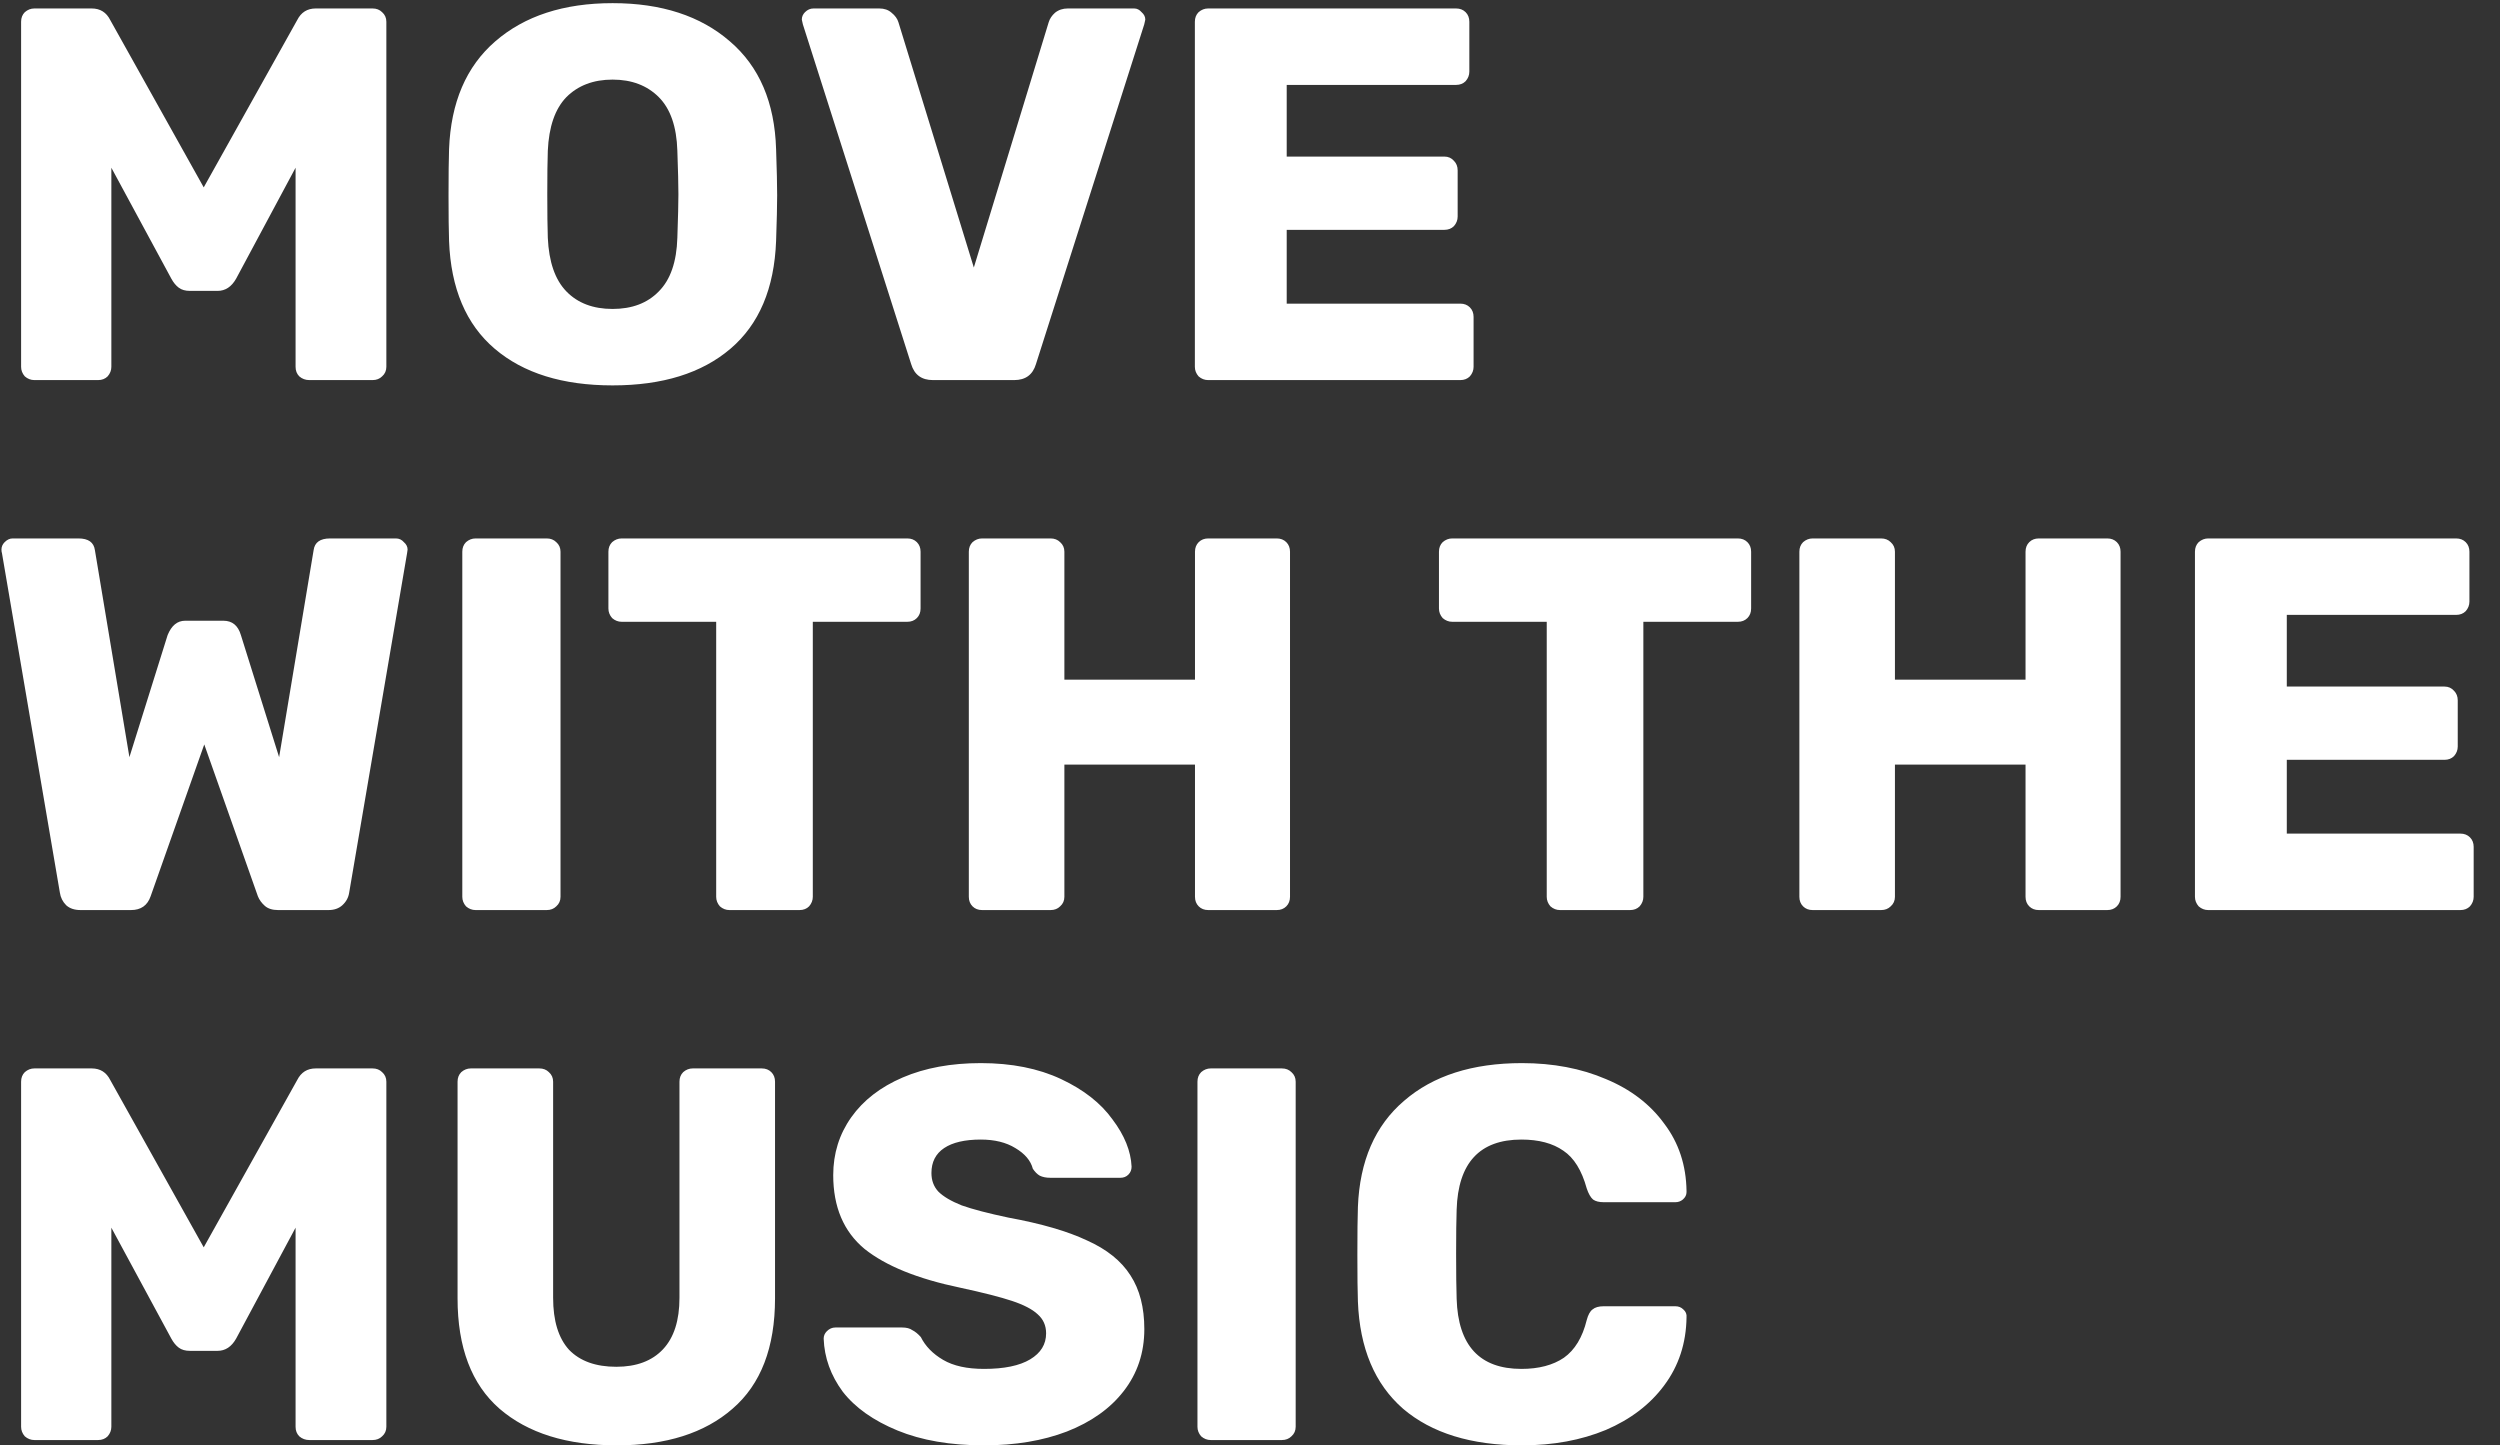 <svg width="467" height="270" viewBox="0 0 467 270" fill="none" xmlns="http://www.w3.org/2000/svg">
<rect x="0" y="0" width="467" height="270" fill="#333333" stroke="none"/>
<path d="M6.421 71C5.76 71 5.165 70.769 4.636 70.306C4.173 69.777 3.942 69.182 3.942 68.521V4.06C3.942 3.333 4.173 2.738 4.636 2.275C5.165 1.812 5.76 1.581 6.421 1.581H17.131C18.718 1.581 19.875 2.308 20.602 3.763L38.056 35.001L55.51 3.763C56.238 2.308 57.395 1.581 58.981 1.581H69.593C70.32 1.581 70.915 1.812 71.378 2.275C71.906 2.738 72.171 3.333 72.171 4.06V68.521C72.171 69.248 71.906 69.843 71.378 70.306C70.915 70.769 70.32 71 69.593 71H57.791C57.064 71 56.436 70.769 55.907 70.306C55.444 69.843 55.213 69.248 55.213 68.521V31.332L44.106 52.059C43.246 53.579 42.089 54.339 40.635 54.339H35.478C34.619 54.339 33.924 54.141 33.395 53.744C32.867 53.348 32.404 52.786 32.007 52.059L20.801 31.332V68.521C20.801 69.182 20.569 69.777 20.107 70.306C19.644 70.769 19.049 71 18.322 71H6.421ZM114.43 71.992C105.108 71.992 97.769 69.711 92.414 65.149C87.059 60.587 84.216 53.877 83.885 45.017C83.819 43.1 83.786 40.257 83.786 36.489C83.786 32.654 83.819 29.778 83.885 27.861C84.216 19.134 87.092 12.424 92.513 7.729C98.001 2.969 105.306 0.589 114.43 0.589C123.554 0.589 130.859 2.969 136.346 7.729C141.834 12.424 144.71 19.134 144.974 27.861C145.107 31.696 145.173 34.572 145.173 36.489C145.173 38.34 145.107 41.183 144.974 45.017C144.644 53.877 141.801 60.587 136.446 65.149C131.09 69.711 123.752 71.992 114.43 71.992ZM114.43 57.711C118.066 57.711 120.942 56.62 123.058 54.439C125.239 52.257 126.396 48.918 126.529 44.422C126.661 40.588 126.727 37.877 126.727 36.29C126.727 34.572 126.661 31.861 126.529 28.159C126.396 23.663 125.239 20.324 123.058 18.142C120.876 15.961 118 14.87 114.43 14.87C110.86 14.87 107.984 15.961 105.802 18.142C103.686 20.324 102.529 23.663 102.331 28.159C102.265 30.01 102.232 32.72 102.232 36.29C102.232 39.794 102.265 42.505 102.331 44.422C102.529 48.918 103.686 52.257 105.802 54.439C107.918 56.62 110.794 57.711 114.43 57.711ZM174.274 71C172.159 71 170.803 70.008 170.208 68.025L149.978 4.556L149.779 3.663C149.779 3.135 149.978 2.672 150.374 2.275C150.837 1.812 151.366 1.581 151.961 1.581H164.258C165.184 1.581 165.944 1.845 166.539 2.374C167.2 2.903 167.63 3.498 167.828 4.159L181.911 49.976L195.894 4.159C196.092 3.498 196.489 2.903 197.084 2.374C197.745 1.845 198.538 1.581 199.464 1.581H211.86C212.389 1.581 212.852 1.812 213.248 2.275C213.711 2.672 213.942 3.135 213.942 3.663L213.744 4.556L193.513 68.025C192.918 70.008 191.563 71 189.447 71H174.274ZM225.68 71C225.019 71 224.424 70.769 223.895 70.306C223.432 69.777 223.201 69.182 223.201 68.521V4.06C223.201 3.333 223.432 2.738 223.895 2.275C224.424 1.812 225.019 1.581 225.68 1.581H271.993C272.72 1.581 273.315 1.812 273.778 2.275C274.241 2.738 274.472 3.333 274.472 4.06V13.382C274.472 14.043 274.241 14.638 273.778 15.167C273.315 15.63 272.72 15.861 271.993 15.861H240.357V29.249H269.811C270.538 29.249 271.133 29.514 271.596 30.043C272.059 30.506 272.29 31.101 272.29 31.828V40.456C272.29 41.117 272.059 41.712 271.596 42.241C271.133 42.703 270.538 42.935 269.811 42.935H240.357V56.719H272.786C273.513 56.719 274.108 56.951 274.571 57.414C275.034 57.877 275.265 58.471 275.265 59.199V68.521C275.265 69.182 275.034 69.777 274.571 70.306C274.108 70.769 273.513 71 272.786 71H225.68ZM15.049 170C13.925 170 13.033 169.702 12.371 169.107C11.71 168.446 11.314 167.653 11.181 166.727L0.372 103.358C0.306 103.159 0.273 102.928 0.273 102.663C0.273 102.135 0.471 101.672 0.868 101.275C1.33 100.812 1.826 100.581 2.355 100.581H14.652C16.503 100.581 17.528 101.308 17.727 102.763L24.173 141.439L31.313 118.63C32.04 116.845 33.131 115.952 34.586 115.952H41.726C43.379 115.952 44.469 116.845 44.998 118.63L52.139 141.439L58.585 102.763C58.783 101.308 59.808 100.581 61.659 100.581H73.956C74.551 100.581 75.047 100.812 75.444 101.275C75.906 101.672 76.138 102.135 76.138 102.663L76.039 103.358L65.229 166.727C65.097 167.653 64.667 168.446 63.94 169.107C63.279 169.702 62.419 170 61.361 170H51.94C50.883 170 50.056 169.736 49.461 169.207C48.866 168.678 48.436 168.083 48.172 167.422L38.156 139.059L28.139 167.422C27.544 169.141 26.321 170 24.47 170H15.049ZM88.837 170C88.176 170 87.581 169.769 87.052 169.306C86.589 168.777 86.358 168.182 86.358 167.521V103.06C86.358 102.333 86.589 101.738 87.052 101.275C87.581 100.812 88.176 100.581 88.837 100.581H102.126C102.853 100.581 103.448 100.812 103.911 101.275C104.44 101.738 104.704 102.333 104.704 103.06V167.521C104.704 168.248 104.44 168.843 103.911 169.306C103.448 169.769 102.853 170 102.126 170H88.837ZM136.262 170C135.601 170 135.006 169.769 134.477 169.306C134.014 168.777 133.783 168.182 133.783 167.521V116.151H116.13C115.469 116.151 114.874 115.919 114.345 115.456C113.883 114.927 113.651 114.332 113.651 113.671V103.06C113.651 102.333 113.883 101.738 114.345 101.275C114.874 100.812 115.469 100.581 116.13 100.581H169.484C170.211 100.581 170.806 100.812 171.269 101.275C171.732 101.738 171.963 102.333 171.963 103.06V113.671C171.963 114.399 171.732 114.994 171.269 115.456C170.806 115.919 170.211 116.151 169.484 116.151H151.832V167.521C151.832 168.182 151.6 168.777 151.138 169.306C150.675 169.769 150.08 170 149.352 170H136.262ZM183.455 170C182.728 170 182.133 169.769 181.67 169.306C181.208 168.843 180.976 168.248 180.976 167.521V103.06C180.976 102.333 181.208 101.738 181.67 101.275C182.199 100.812 182.794 100.581 183.455 100.581H196.248C196.976 100.581 197.571 100.812 198.033 101.275C198.562 101.738 198.827 102.333 198.827 103.06V126.96H223.223V103.06C223.223 102.333 223.454 101.738 223.917 101.275C224.38 100.812 224.975 100.581 225.702 100.581H238.495C239.222 100.581 239.817 100.812 240.28 101.275C240.743 101.738 240.974 102.333 240.974 103.06V167.521C240.974 168.248 240.743 168.843 240.28 169.306C239.817 169.769 239.222 170 238.495 170H225.702C224.975 170 224.38 169.769 223.917 169.306C223.454 168.843 223.223 168.248 223.223 167.521V142.827H198.827V167.521C198.827 168.248 198.562 168.843 198.033 169.306C197.571 169.769 196.976 170 196.248 170H183.455ZM291.409 170C290.748 170 290.153 169.769 289.624 169.306C289.161 168.777 288.93 168.182 288.93 167.521V116.151H271.278C270.616 116.151 270.021 115.919 269.492 115.456C269.03 114.927 268.798 114.332 268.798 113.671V103.06C268.798 102.333 269.03 101.738 269.492 101.275C270.021 100.812 270.616 100.581 271.278 100.581H324.631C325.358 100.581 325.953 100.812 326.416 101.275C326.879 101.738 327.11 102.333 327.11 103.06V113.671C327.11 114.399 326.879 114.994 326.416 115.456C325.953 115.919 325.358 116.151 324.631 116.151H306.979V167.521C306.979 168.182 306.747 168.777 306.285 169.306C305.822 169.769 305.227 170 304.5 170H291.409ZM338.603 170C337.875 170 337.28 169.769 336.817 169.306C336.355 168.843 336.123 168.248 336.123 167.521V103.06C336.123 102.333 336.355 101.738 336.817 101.275C337.346 100.812 337.941 100.581 338.603 100.581H351.395C352.123 100.581 352.718 100.812 353.181 101.275C353.709 101.738 353.974 102.333 353.974 103.06V126.96H378.37V103.06C378.37 102.333 378.601 101.738 379.064 101.275C379.527 100.812 380.122 100.581 380.849 100.581H393.642C394.369 100.581 394.964 100.812 395.427 101.275C395.89 101.738 396.121 102.333 396.121 103.06V167.521C396.121 168.248 395.89 168.843 395.427 169.306C394.964 169.769 394.369 170 393.642 170H380.849C380.122 170 379.527 169.769 379.064 169.306C378.601 168.843 378.37 168.248 378.37 167.521V142.827H353.974V167.521C353.974 168.248 353.709 168.843 353.181 169.306C352.718 169.769 352.123 170 351.395 170H338.603ZM412.496 170C411.835 170 411.24 169.769 410.711 169.306C410.248 168.777 410.017 168.182 410.017 167.521V103.06C410.017 102.333 410.248 101.738 410.711 101.275C411.24 100.812 411.835 100.581 412.496 100.581H458.808C459.536 100.581 460.131 100.812 460.593 101.275C461.056 101.738 461.288 102.333 461.288 103.06V112.382C461.288 113.043 461.056 113.638 460.593 114.167C460.131 114.63 459.536 114.861 458.808 114.861H427.173V128.249H456.627C457.354 128.249 457.949 128.514 458.412 129.043C458.874 129.506 459.106 130.101 459.106 130.828V139.456C459.106 140.117 458.874 140.712 458.412 141.241C457.949 141.703 457.354 141.935 456.627 141.935H427.173V155.719H459.602C460.329 155.719 460.924 155.951 461.387 156.414C461.85 156.876 462.081 157.472 462.081 158.199V167.521C462.081 168.182 461.85 168.777 461.387 169.306C460.924 169.769 460.329 170 459.602 170H412.496ZM6.421 269C5.76 269 5.165 268.769 4.636 268.306C4.173 267.777 3.942 267.182 3.942 266.521V202.06C3.942 201.333 4.173 200.738 4.636 200.275C5.165 199.812 5.76 199.581 6.421 199.581H17.131C18.718 199.581 19.875 200.308 20.602 201.763L38.056 233.001L55.51 201.763C56.238 200.308 57.395 199.581 58.981 199.581H69.593C70.32 199.581 70.915 199.812 71.378 200.275C71.906 200.738 72.171 201.333 72.171 202.06V266.521C72.171 267.248 71.906 267.843 71.378 268.306C70.915 268.769 70.32 269 69.593 269H57.791C57.064 269 56.436 268.769 55.907 268.306C55.444 267.843 55.213 267.248 55.213 266.521V229.332L44.106 250.058C43.246 251.579 42.089 252.339 40.635 252.339H35.478C34.619 252.339 33.924 252.141 33.395 251.744C32.867 251.348 32.404 250.786 32.007 250.058L20.801 229.332V266.521C20.801 267.182 20.569 267.777 20.107 268.306C19.644 268.769 19.049 269 18.322 269H6.421ZM115.223 269.992C105.901 269.992 98.596 267.711 93.307 263.149C88.084 258.587 85.472 251.711 85.472 242.522V202.06C85.472 201.333 85.704 200.738 86.166 200.275C86.695 199.812 87.29 199.581 87.951 199.581H100.744C101.472 199.581 102.067 199.812 102.529 200.275C103.058 200.738 103.323 201.333 103.323 202.06V242.422C103.323 246.72 104.315 249.959 106.298 252.141C108.347 254.257 111.289 255.315 115.124 255.315C118.893 255.315 121.802 254.224 123.851 252.042C125.901 249.86 126.925 246.654 126.925 242.422V202.06C126.925 201.333 127.157 200.738 127.62 200.275C128.148 199.812 128.743 199.581 129.405 199.581H142.297C143.024 199.581 143.619 199.812 144.082 200.275C144.545 200.738 144.776 201.333 144.776 202.06V242.522C144.776 251.711 142.131 258.587 136.842 263.149C131.619 267.711 124.413 269.992 115.223 269.992ZM183.81 269.992C177.529 269.992 172.141 269.066 167.646 267.215C163.15 265.364 159.745 262.951 157.431 259.976C155.183 256.934 153.993 253.629 153.861 250.058C153.861 249.53 154.059 249.067 154.456 248.67C154.919 248.207 155.448 247.976 156.043 247.976H168.538C169.331 247.976 169.959 248.141 170.422 248.472C170.951 248.736 171.48 249.166 172.009 249.761C172.868 251.48 174.257 252.901 176.174 254.025C178.091 255.149 180.637 255.711 183.81 255.711C187.579 255.711 190.455 255.116 192.438 253.926C194.421 252.736 195.413 251.116 195.413 249.067C195.413 247.612 194.884 246.422 193.826 245.497C192.835 244.571 191.248 243.745 189.066 243.017C186.885 242.29 183.645 241.464 179.348 240.538C171.414 238.885 165.464 236.472 161.497 233.299C157.596 230.059 155.646 225.464 155.646 219.514C155.646 215.481 156.77 211.878 159.018 208.705C161.266 205.531 164.472 203.052 168.637 201.267C172.802 199.482 177.662 198.589 183.215 198.589C188.967 198.589 193.959 199.581 198.19 201.564C202.421 203.548 205.628 206.06 207.809 209.101C210.057 212.076 211.247 215.018 211.38 217.927C211.38 218.522 211.181 219.018 210.785 219.415C210.388 219.812 209.892 220.01 209.297 220.01H196.207C195.413 220.01 194.752 219.878 194.223 219.613C193.76 219.349 193.331 218.919 192.934 218.324C192.537 216.803 191.446 215.514 189.661 214.456C187.942 213.399 185.794 212.87 183.215 212.87C180.24 212.87 177.959 213.399 176.372 214.456C174.786 215.514 173.992 217.068 173.992 219.117C173.992 220.506 174.422 221.663 175.282 222.588C176.207 223.514 177.662 224.373 179.645 225.167C181.695 225.894 184.604 226.654 188.372 227.448C194.521 228.572 199.413 229.993 203.049 231.712C206.752 233.365 209.462 235.547 211.181 238.257C212.9 240.902 213.76 244.241 213.76 248.273C213.76 252.703 212.47 256.571 209.892 259.876C207.38 263.116 203.843 265.628 199.281 267.413C194.785 269.132 189.628 269.992 183.81 269.992ZM226.164 269C225.503 269 224.908 268.769 224.379 268.306C223.917 267.777 223.685 267.182 223.685 266.521V202.06C223.685 201.333 223.917 200.738 224.379 200.275C224.908 199.812 225.503 199.581 226.164 199.581H239.453C240.18 199.581 240.775 199.812 241.238 200.275C241.767 200.738 242.032 201.333 242.032 202.06V266.521C242.032 267.248 241.767 267.843 241.238 268.306C240.775 268.769 240.18 269 239.453 269H226.164ZM284.3 269.992C274.846 269.992 267.441 267.711 262.086 263.149C256.797 258.521 253.987 251.844 253.656 243.117C253.59 241.332 253.557 238.423 253.557 234.39C253.557 230.291 253.59 227.315 253.656 225.464C253.987 216.87 256.863 210.258 262.284 205.63C267.705 200.936 275.044 198.589 284.3 198.589C290.118 198.589 295.341 199.581 299.969 201.564C304.597 203.482 308.233 206.258 310.877 209.895C313.588 213.465 314.976 217.663 315.043 222.489V222.688C315.043 223.216 314.811 223.679 314.348 224.076C313.952 224.406 313.489 224.572 312.96 224.572H299.572C298.713 224.572 298.051 224.406 297.589 224.076C297.126 223.679 296.729 222.985 296.399 221.993C295.473 218.622 294.019 216.275 292.035 214.952C290.052 213.564 287.44 212.87 284.201 212.87C276.399 212.87 272.366 217.233 272.102 225.96C272.036 227.745 272.003 230.489 272.003 234.191C272.003 237.894 272.036 240.703 272.102 242.621C272.366 251.348 276.399 255.711 284.201 255.711C287.44 255.711 290.085 255.017 292.134 253.629C294.184 252.174 295.605 249.827 296.399 246.588C296.663 245.596 297.027 244.935 297.489 244.604C297.952 244.207 298.646 244.009 299.572 244.009H312.96C313.555 244.009 314.051 244.207 314.448 244.604C314.91 245.001 315.109 245.497 315.043 246.092C314.976 250.918 313.588 255.149 310.877 258.785C308.233 262.356 304.597 265.132 299.969 267.116C295.341 269.033 290.118 269.992 284.3 269.992Z" fill="white"/>
</svg>
